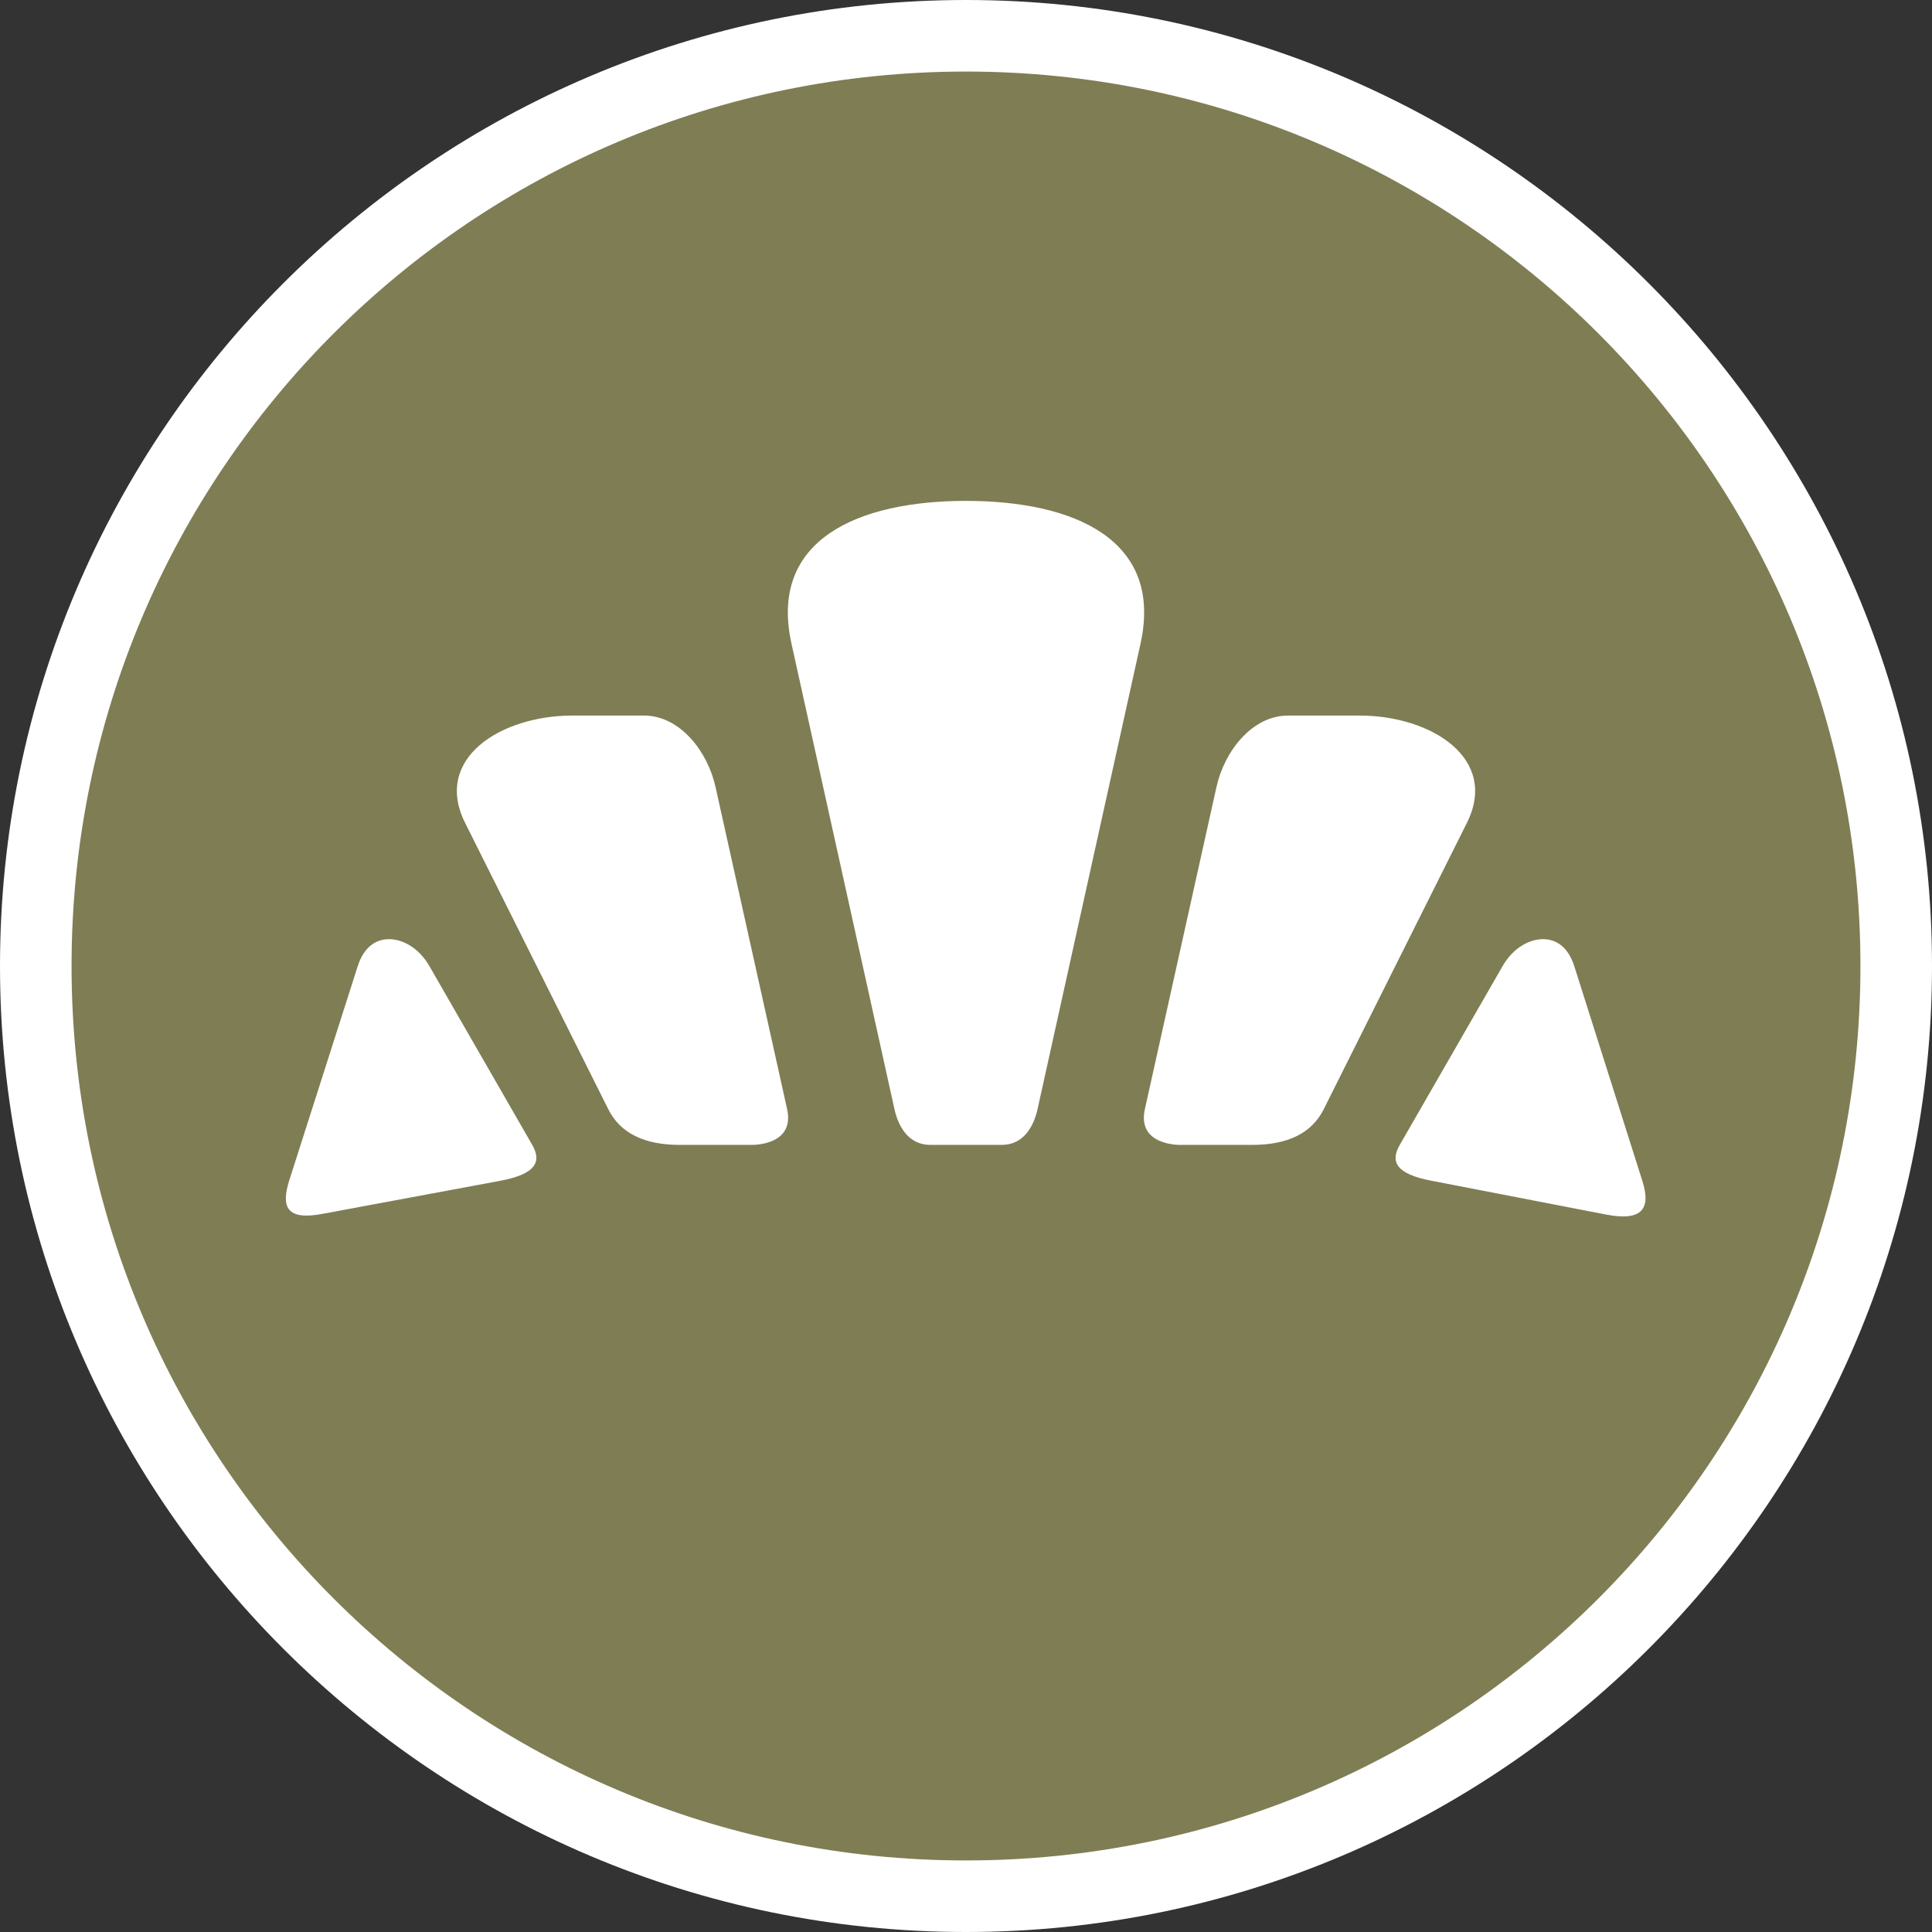 <?xml version="1.0" encoding="UTF-8" standalone="no"?>
<svg width="27px" height="27px" viewBox="0 0 27 27" version="1.1" xmlns="http://www.w3.org/2000/svg" xmlns:xlink="http://www.w3.org/1999/xlink" xmlns:sketch="http://www.bohemiancoding.com/sketch/ns">
    <rect x="0" y="0" width="27" height="27" fill="#333333" stroke="none"/>
    <!-- Generator: Sketch 3.4.2 (15857) - http://www.bohemiancoding.com/sketch -->
    <title>bakery-l</title>
    <desc>Created with Sketch.</desc>
    <defs></defs>
    <g id="POI" stroke="none" stroke-width="1" fill="none" fill-rule="evenodd" sketch:type="MSPage">
        <g id="bakery-l" sketch:type="MSLayerGroup">
            <path d="M13.5,27 C6.057,27 0,20.943 0,13.5 C0,6.057 6.057,0 13.5,0 C20.943,0 27,6.057 27,13.5 C27,20.943 20.943,27 13.5,27 L13.5,27 Z" id="Shape" fill="#FFFFFF" sketch:type="MSShapeGroup"></path>
            <path d="M26,13.5 C26,20.403 20.403,26 13.5,26 C6.597,26 1,20.403 1,13.5 C1,6.597 6.597,1 13.5,1 C20.403,1 26,6.597 26,13.5 L26,13.5 Z" id="Shape" fill="#7F7D54" sketch:type="MSShapeGroup"></path>
            <path d="M13.5,7 C12,7 10.736,7.536 11.062,9 L12.5,15.5 C12.551,15.73 12.689,16 13,16 L14,16 L14,16 C14.311,16 14.449,15.73 14.5,15.5 L15.938,9 C16.264,7.536 15,7 13.5,7 L14,7 L13.5,7 L13.5,7 Z M8,10 C7,10 6.049,10.599 6.5,11.5 L8.5,15.5 C8.666,15.834 9,16 9.5,16 L10.5,16 C10.5,16 11.115,16.018 11,15.5 L10,11 C9.889,10.497 9.5,10 9,10 L8,10 L8,10 Z M18,10 C17.5,10 17.111,10.497 17,11 L16,15.5 C15.885,16.018 16.5,16 16.5,16 L17.5,16 C18,16 18.334,15.834 18.5,15.5 L20.5,11.5 C20.951,10.599 20,10 19,10 L18,10 L18,10 Z M5.438,13.125 C5.245,13.124 5.083,13.243 5,13.5 L4.043,16.494 C3.924,16.869 4.005,17.06 4.512,16.963 L7,16.5 C7.491,16.406 7.572,16.234 7.438,16 L6,13.5 C5.854,13.248 5.631,13.126 5.438,13.125 L5.438,13.125 Z M21.562,13.125 C21.369,13.126 21.145,13.248 21,13.5 L19.562,16 C19.427,16.234 19.508,16.406 20,16.5 L22.453,16.975 C22.96,17.072 23.072,16.88 22.953,16.506 L22,13.5 C21.918,13.243 21.756,13.124 21.562,13.125 L21.562,13.125 Z" id="Shape" fill="#FFFFFF" sketch:type="MSShapeGroup"></path>
        </g>
    </g>
</svg>
